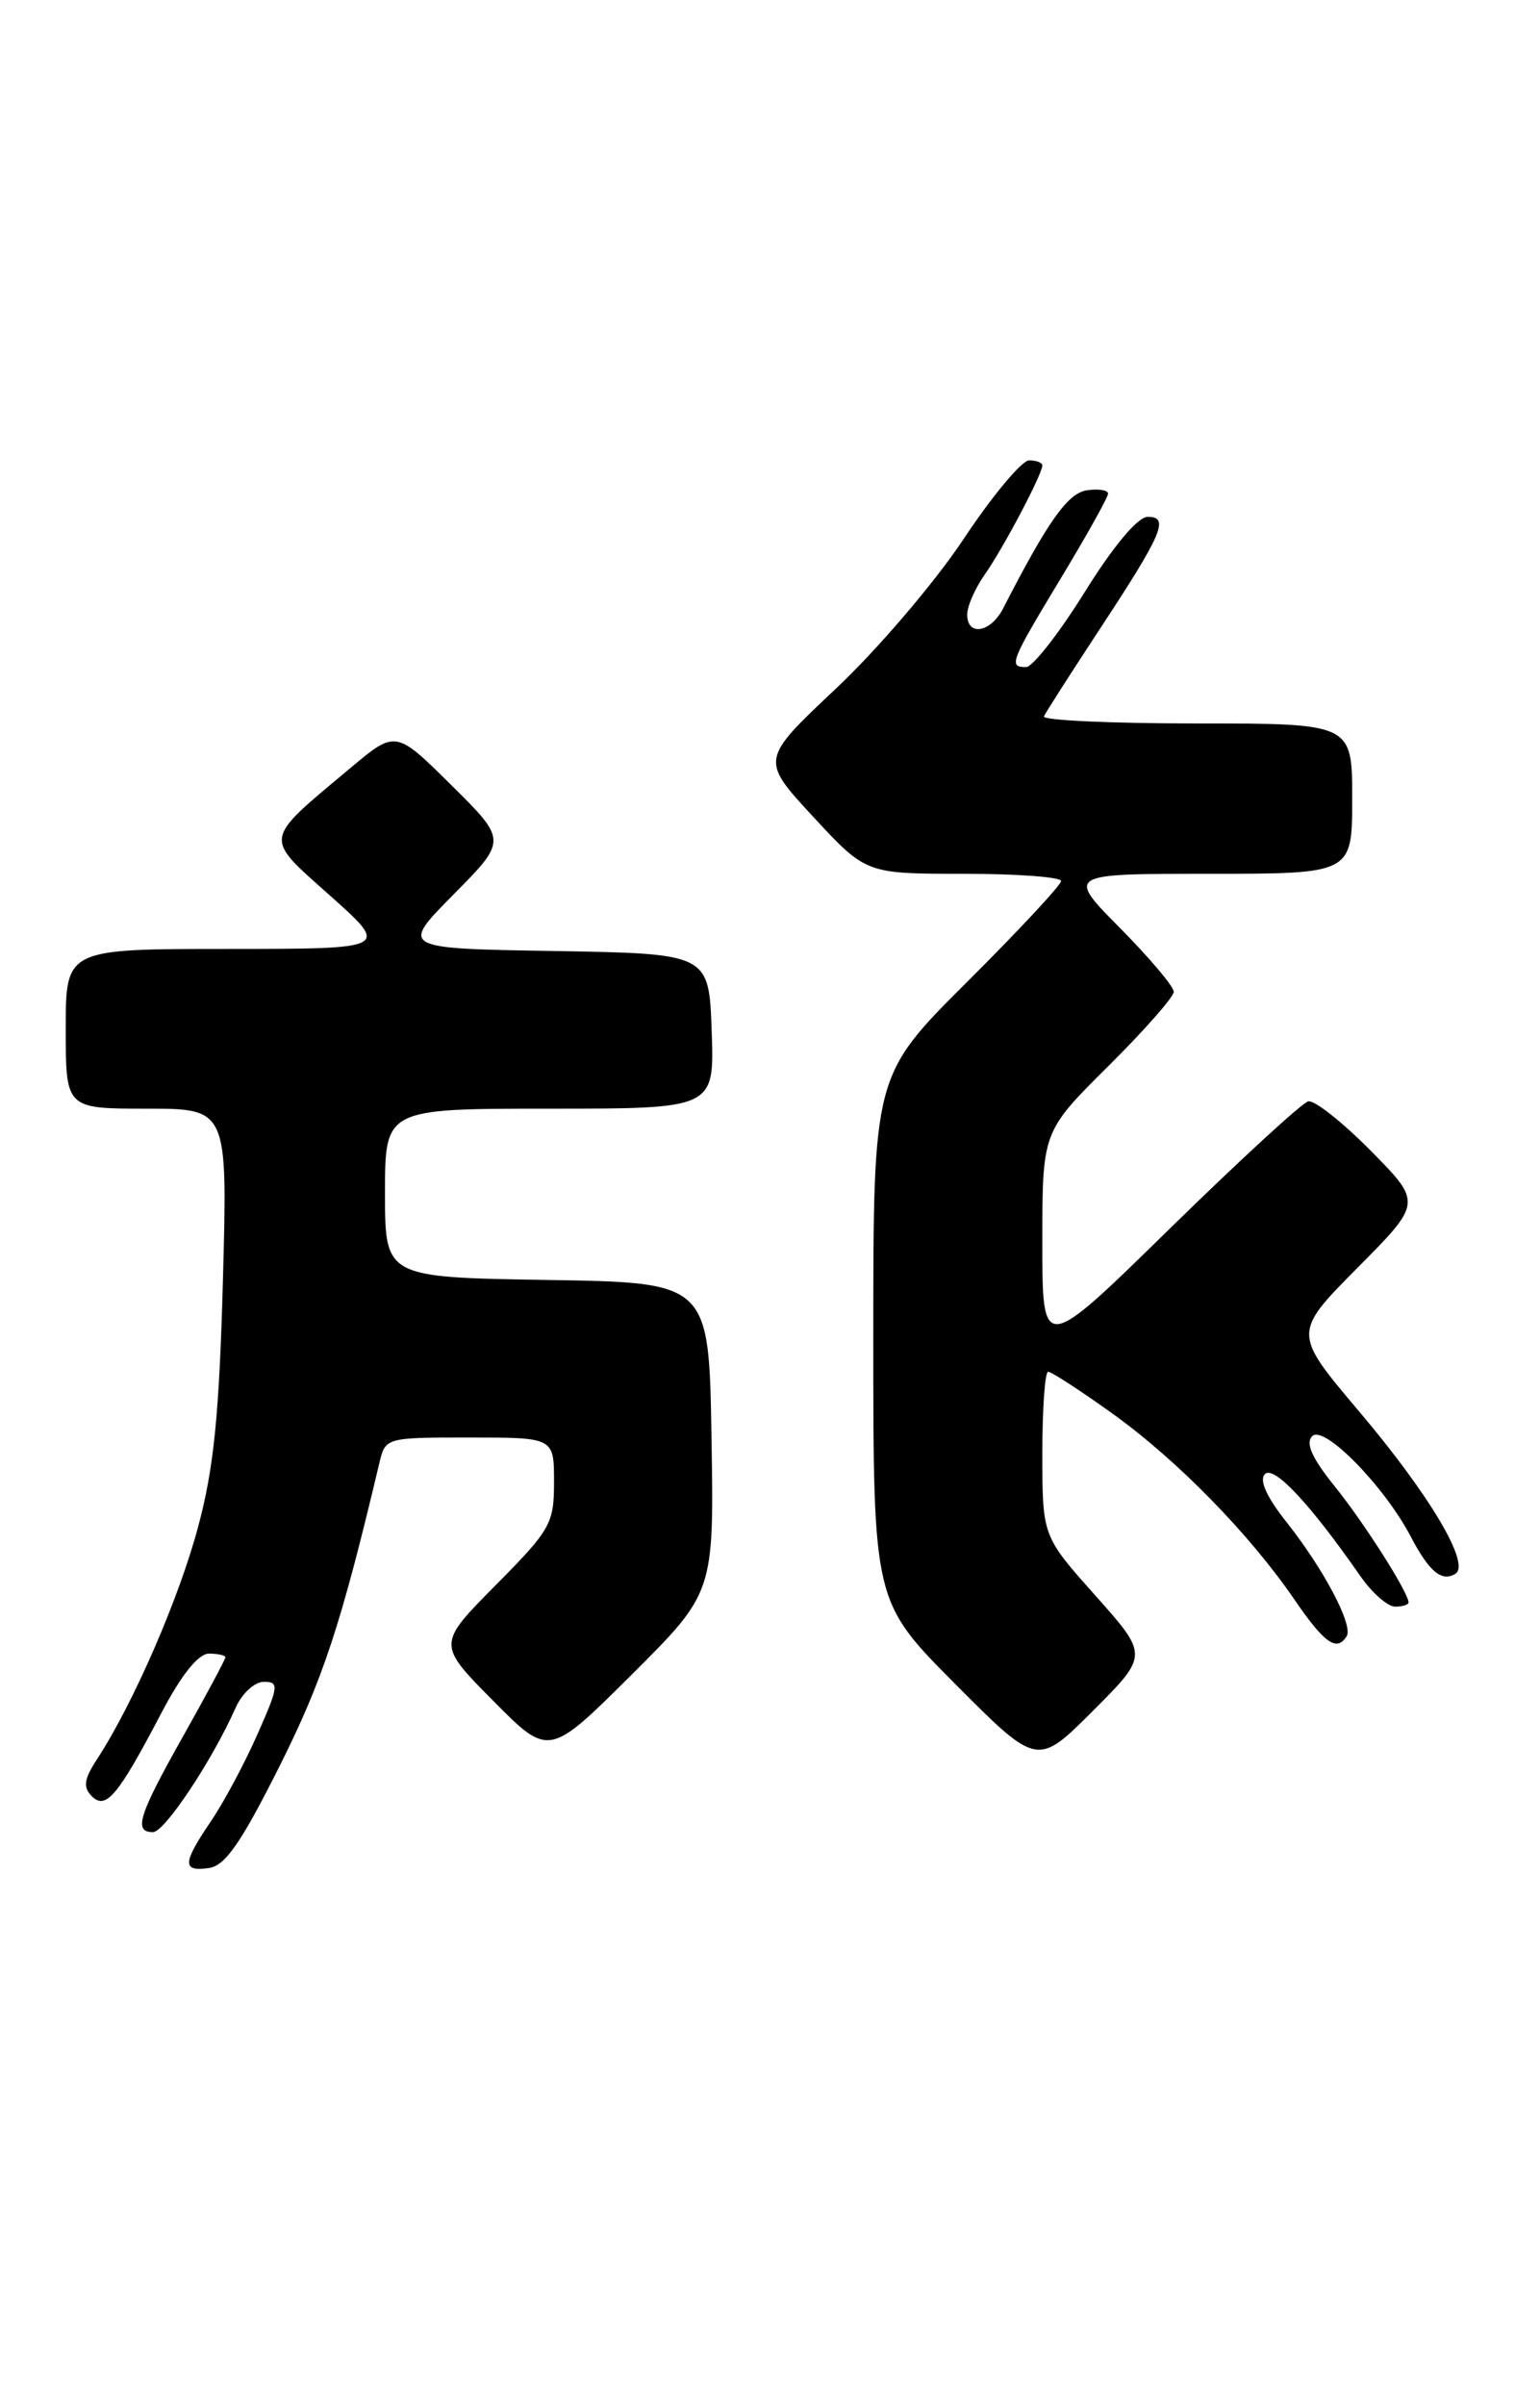 <?xml version="1.0" encoding="UTF-8" standalone="no"?>
<!DOCTYPE svg PUBLIC "-//W3C//DTD SVG 1.1//EN" "http://www.w3.org/Graphics/SVG/1.1/DTD/svg11.dtd" >
<svg xmlns="http://www.w3.org/2000/svg" xmlns:xlink="http://www.w3.org/1999/xlink" version="1.1" viewBox="0 0 164 256">
 <g >
 <path fill="currentColor"
d=" M 29.76 188.00 C 34.40 178.74 36.30 172.99 40.39 155.75 C 41.04 153.00 41.05 153.00 50.02 153.00 C 59.00 153.00 59.00 153.00 59.00 157.72 C 59.00 162.18 58.64 162.81 52.78 168.72 C 46.56 175.00 46.56 175.00 52.50 181.00 C 58.45 187.01 58.45 187.01 67.25 178.26 C 76.04 169.50 76.04 169.50 75.77 153.00 C 75.50 136.50 75.50 136.50 58.25 136.23 C 41.00 135.95 41.00 135.95 41.00 126.98 C 41.00 118.00 41.00 118.00 58.54 118.00 C 76.08 118.00 76.08 118.00 75.79 109.75 C 75.50 101.50 75.50 101.50 59.06 101.22 C 42.61 100.95 42.61 100.95 48.31 95.19 C 54.00 89.44 54.00 89.44 48.07 83.57 C 42.14 77.70 42.14 77.70 37.32 81.74 C 27.91 89.62 28.02 88.96 35.20 95.37 C 41.50 100.99 41.50 100.99 24.25 101.00 C 7.00 101.00 7.00 101.00 7.00 109.50 C 7.00 118.00 7.00 118.00 15.62 118.00 C 24.24 118.00 24.24 118.00 23.74 136.25 C 23.35 150.53 22.78 156.24 21.10 162.50 C 19.07 170.11 14.20 181.31 10.34 187.23 C 8.94 189.37 8.82 190.22 9.78 191.18 C 11.28 192.68 12.58 191.12 17.22 182.25 C 19.34 178.23 21.12 176.01 22.25 176.00 C 23.21 176.00 24.00 176.18 24.00 176.39 C 24.00 176.61 21.98 180.39 19.50 184.79 C 14.75 193.23 14.19 195.00 16.29 195.00 C 17.53 195.00 22.58 187.41 25.10 181.75 C 25.77 180.23 27.12 179.00 28.11 179.00 C 29.74 179.00 29.68 179.48 27.41 184.60 C 26.05 187.68 23.83 191.83 22.47 193.83 C 19.42 198.32 19.38 199.23 22.25 198.82 C 23.99 198.57 25.67 196.14 29.76 188.00 Z  M 116.66 169.83 C 111.01 163.50 111.01 163.50 111.00 154.75 C 111.00 149.94 111.28 146.00 111.62 146.00 C 111.97 146.00 115.00 147.97 118.37 150.38 C 125.30 155.33 133.04 163.23 137.85 170.25 C 141.04 174.91 142.36 175.84 143.41 174.15 C 144.13 172.99 141.00 167.05 137.02 162.02 C 134.87 159.31 134.07 157.53 134.71 156.89 C 135.66 155.94 139.50 160.03 144.87 167.75 C 146.12 169.54 147.78 171.00 148.57 171.00 C 149.36 171.00 150.00 170.80 150.00 170.56 C 150.00 169.51 145.32 162.15 142.15 158.21 C 139.70 155.17 139.00 153.60 139.75 152.85 C 140.99 151.61 147.43 158.18 150.24 163.55 C 152.20 167.29 153.54 168.40 154.99 167.50 C 156.64 166.49 152.26 159.11 144.71 150.19 C 137.68 141.88 137.68 141.88 144.56 134.94 C 151.44 128.01 151.44 128.01 145.98 122.48 C 142.97 119.44 139.98 117.07 139.32 117.22 C 138.66 117.38 132.02 123.48 124.56 130.78 C 111.00 144.06 111.00 144.06 111.00 132.25 C 111.00 120.45 111.00 120.45 118.00 113.50 C 121.85 109.68 125.00 106.10 125.00 105.56 C 125.00 105.01 122.43 101.96 119.28 98.78 C 113.56 93.00 113.56 93.00 128.78 93.00 C 144.00 93.00 144.00 93.00 144.00 85.00 C 144.00 77.00 144.00 77.00 127.42 77.00 C 118.30 77.00 110.98 76.66 111.17 76.25 C 111.35 75.84 114.02 71.67 117.09 67.00 C 123.81 56.79 124.58 54.99 122.22 55.01 C 121.16 55.02 118.58 58.10 115.52 63.01 C 112.78 67.41 109.97 71.00 109.27 71.00 C 107.37 71.00 107.58 70.48 113.00 61.50 C 115.75 56.95 118.00 52.92 118.00 52.54 C 118.00 52.17 117.00 52.00 115.77 52.18 C 113.72 52.47 111.61 55.44 106.83 64.75 C 105.50 67.34 103.00 67.77 103.00 65.40 C 103.00 64.53 103.84 62.61 104.87 61.15 C 106.83 58.37 111.00 50.47 111.00 49.54 C 111.00 49.24 110.37 49.00 109.59 49.00 C 108.82 49.00 105.67 52.77 102.61 57.38 C 99.54 62.00 93.43 69.15 89.00 73.31 C 80.98 80.86 80.98 80.86 86.60 86.93 C 92.22 93.00 92.22 93.00 102.61 93.00 C 108.32 93.00 113.00 93.35 113.00 93.77 C 113.00 94.19 108.50 99.02 103.00 104.50 C 93.00 114.46 93.00 114.46 93.00 142.46 C 93.00 170.46 93.00 170.46 101.73 179.24 C 110.47 188.01 110.47 188.01 116.39 182.09 C 122.31 176.17 122.31 176.17 116.66 169.83 Z "/>
</g>
</svg>
